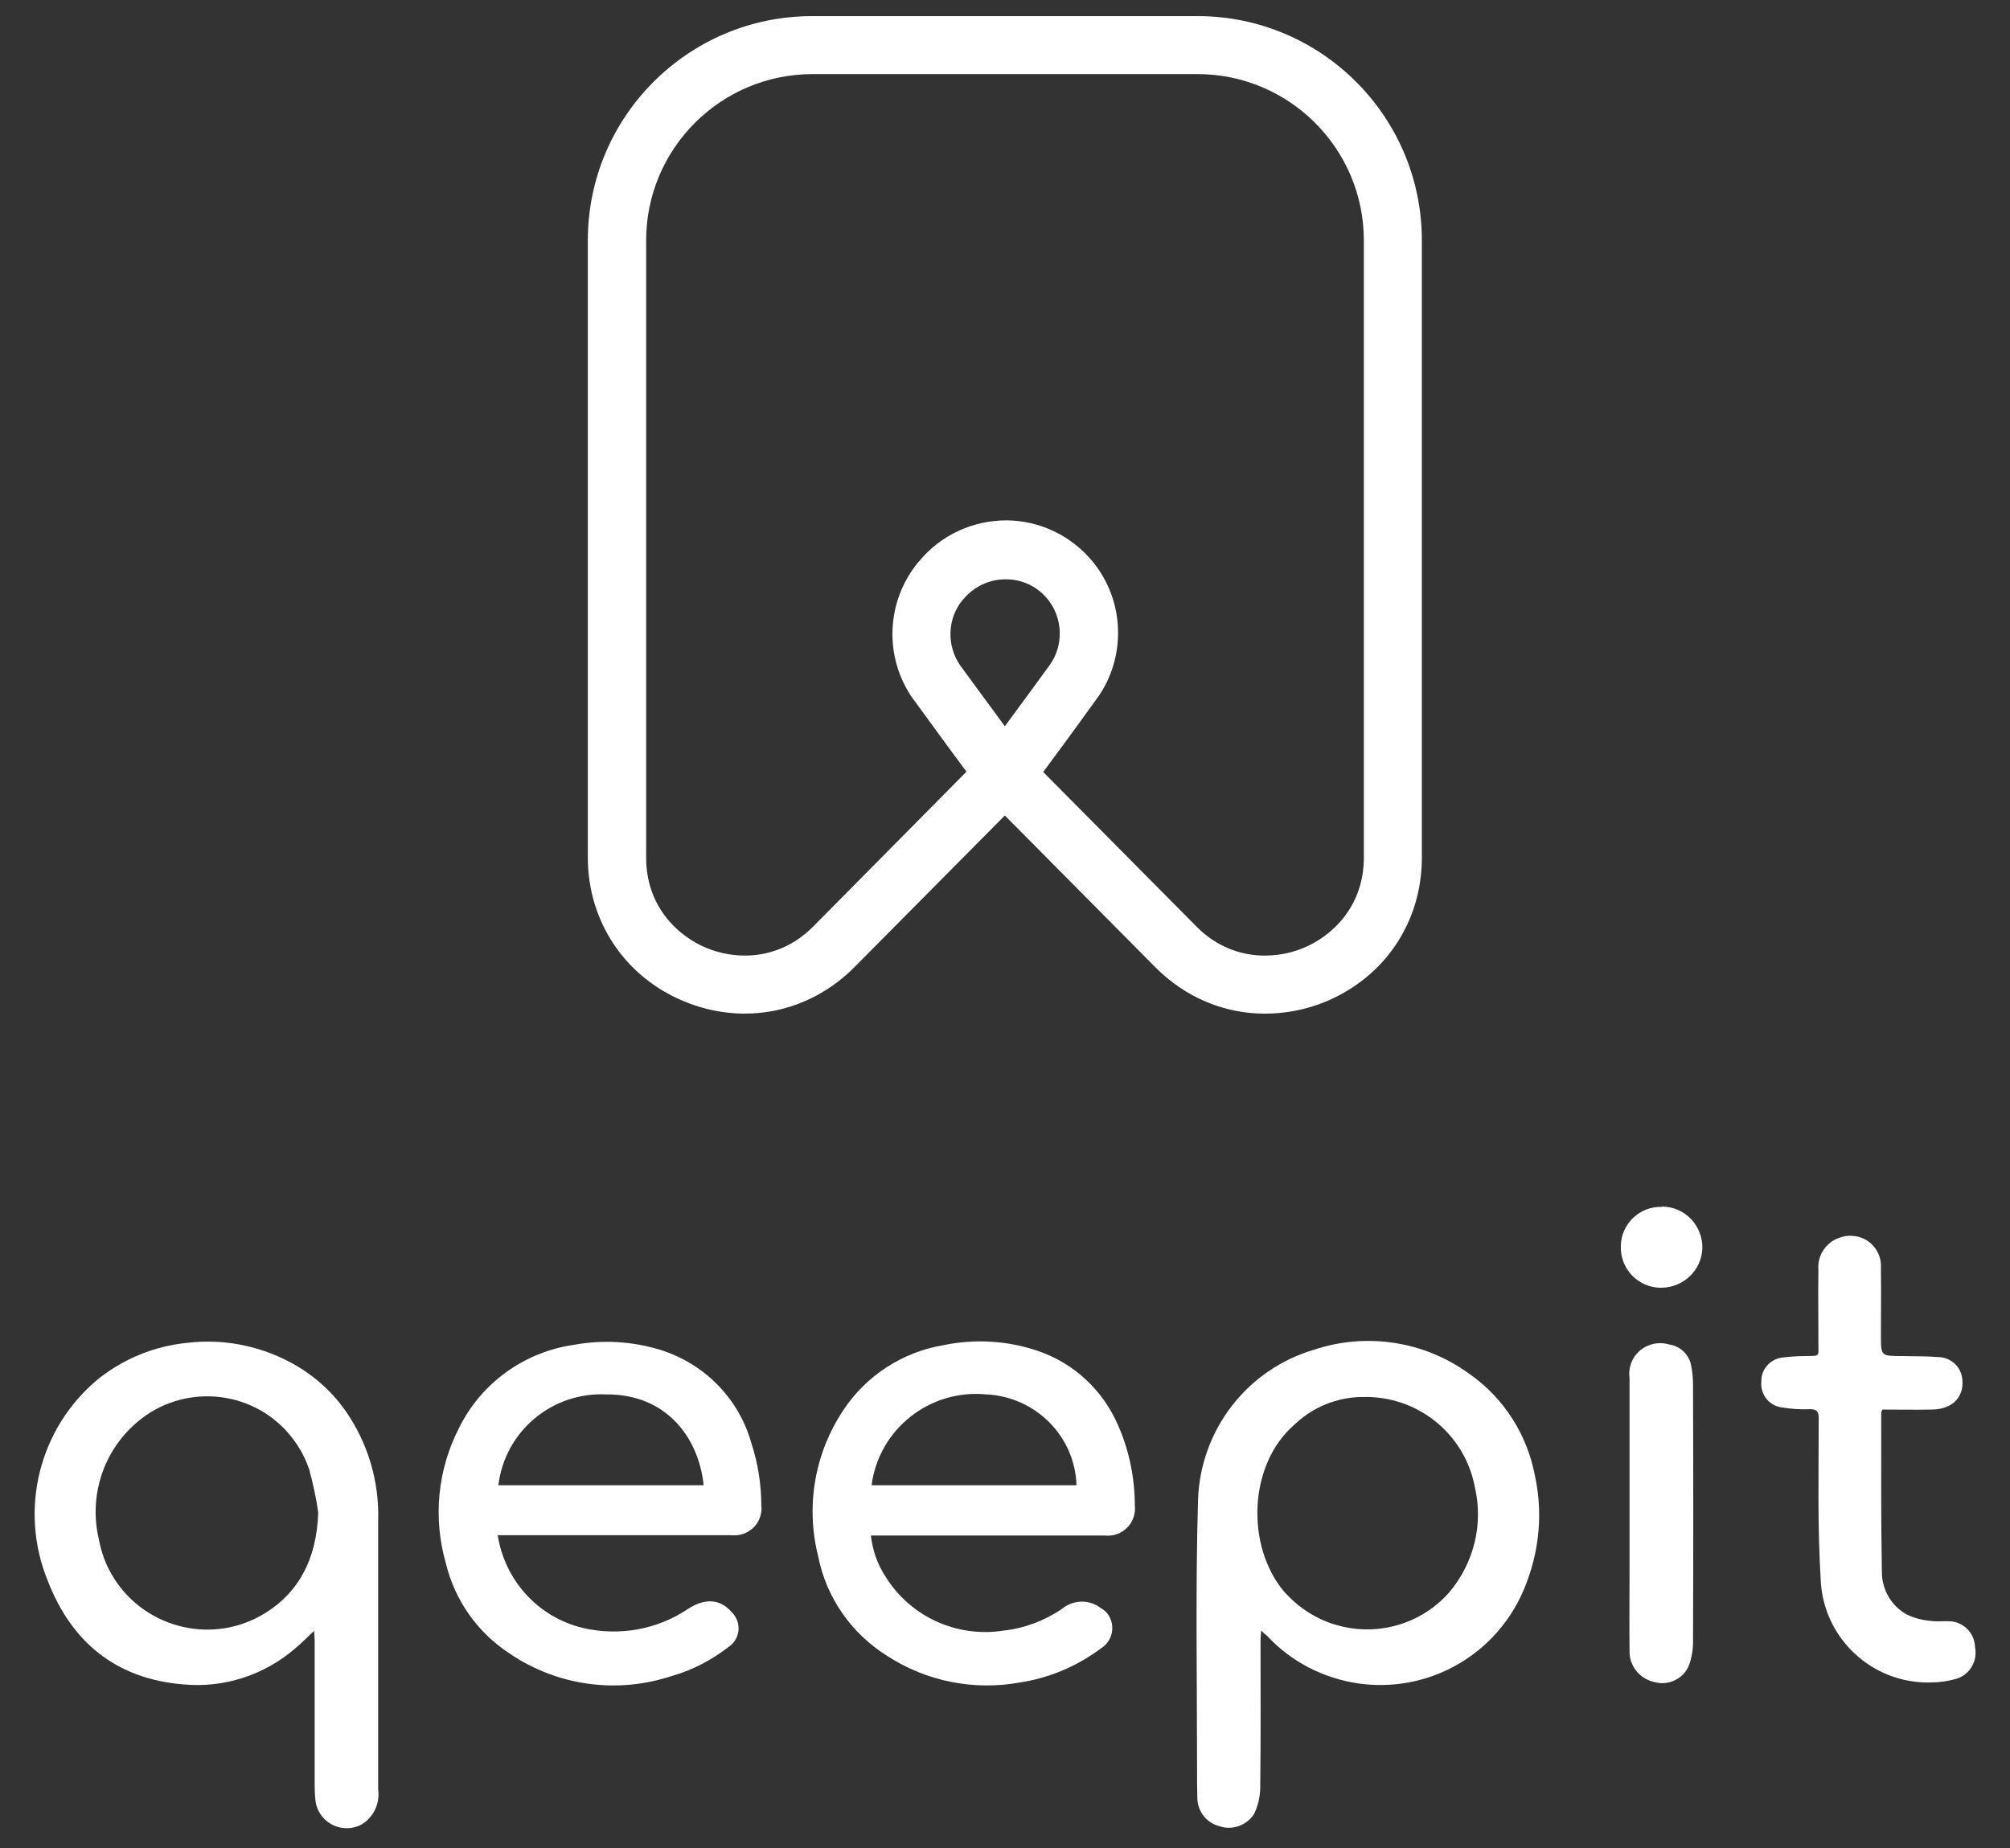 <?xml version="1.0" encoding="utf-8"?>
<!-- Generator: Adobe Illustrator 26.0.2, SVG Export Plug-In . SVG Version: 6.00 Build 0)  -->
<svg version="1.1" id="Capa_1" xmlns="http://www.w3.org/2000/svg" xmlns:xlink="http://www.w3.org/1999/xlink" x="0px" y="0px"
	 viewBox="0 0 623.7 573.6" style="enable-background:new 0 0 623.7 573.6;" xml:space="preserve">
<rect x="0" y="0" width="623.7" height="573.6" fill="#333333" stroke="none"/>
<style type="text/css">
	.st0{fill:#FFFFFF;}
</style>
<g>
	<path class="st0" d="M392.5,314.6c-12.5,0-24.5-4.9-33.9-14.3l-46.8-47.2l-46.8,47.2c-14.1,14.1-34.3,18.1-52.7,10.5
		c-18.4-7.6-29.9-24.8-29.9-44.7V74.6c0-38.4,31.2-69.6,69.6-69.6h119.6c38.4,0,69.6,31.2,69.6,69.6v191.6c0,19.9-11.4,37-29.9,44.7
		C405.2,313.4,398.8,314.6,392.5,314.6z M323.7,239.6l47.7,48.1c10.5,10.5,24,10.3,33.1,6.5s18.7-13.1,18.7-28V74.6
		c0-28.4-23.1-51.6-51.6-51.6H252.1c-28.4,0-51.6,23.1-51.6,51.6v191.6c0,15,9.7,24.3,18.7,28c9.1,3.8,22.5,4,33.1-6.6l47.6-48.1
		c-3.2-4.3-8.3-11.2-16.5-22.5l-0.1-0.1c-9.1-12.9-8.4-30.3,1.7-42.5l0.3-0.3c6.7-8.1,16.6-12.6,27.1-12.6
		c10.5,0.1,20.3,4.9,26.9,13.1c9.7,12.1,10.2,29.3,1.3,41.9l-0.1,0.1C332.1,228.3,326.9,235.3,323.7,239.6z M298,206.6
		c4.8,6.5,9.9,13.5,13.8,18.8c4-5.4,9.2-12.5,14-19.1c4.3-6.1,4-14.4-0.6-20.2c-3.2-4-7.9-6.3-13-6.3c0,0-0.1,0-0.2,0
		c-5,0-9.7,2.2-13,6.1l-0.3,0.3C294,191.9,293.6,200.3,298,206.6z"/>
</g>
<g>
	<g id="Group_1" transform="translate(926.944 356.874)">
		<path id="Path_2" class="st0" d="M-421.4,71c0,13.9,0,27.8,0,41.7c0,6.3,0,12.5,0,18.8c0-6.3,0-12.5,0-18.8
			C-421.4,98.7-421.4,84.8-421.4,71z"/>
		<path id="Path_3" class="st0" d="M-819.8,80.9c-4.6-6.5-10.7-11.7-17.7-15.3c-9.7-5-20.6-7-31.4-5.7c-10,1-19.4,4.8-27.3,11
			c-18.6,15.2-25,40.7-15.9,62.9c7.3,18.9,21.1,30.4,42,32.1c12.7,1.2,25.2-2.9,34.8-11.2c1.9-1.6,3.6-3.3,5.8-5.4
			c0.1,1.3,0.2,2.1,0.2,2.9c0,15.1,0,30.2,0,45.3c0,1.6,0.1,3.3,0.3,4.9c0.9,5.3,5.9,8.9,11.3,8c1-0.2,2-0.5,2.9-1
			c3.8-2.2,5.8-6.6,5.2-10.9c0-27.8,0-55.6,0-83.3C-809.2,102.9-812.8,90.9-819.8,80.9z M-847.4,145.3c-16.8,8.4-37.3,1.6-45.8-15.2
			c-1.5-3-2.5-6.1-3.1-9.4c-3-12.8,1.1-26.3,10.8-35.2c13.5-12.6,34.7-11.9,47.3,1.6c3.2,3.5,5.7,7.6,7.2,12.1
			c1.2,4.4,2.2,8.9,2.8,13.5C-828.7,127.2-834.5,138.7-847.4,145.3L-847.4,145.3z"/>
		<path id="Path_4" class="st0" d="M-470.9,69.6c-13.9-10.2-31.9-13-48.2-7.6c-20.9,6.1-35.4,25-36.1,46.7
			c-0.8,27.6-0.3,55.2-0.3,82.8c0,3.3,0,6.7,0.1,10c0.2,4,2.9,7.4,6.8,8.4c4,1.4,8.5-0.2,10.8-3.8c1.2-2.4,1.8-5.1,1.9-7.8
			c0.2-15.4,0.1-30.7,0.1-46c0-0.9,0.1-1.8,0.2-3.1c0.9,0.9,1.4,1.3,1.9,1.7c7.4,8,17.4,13.1,28.2,14.7c20.8,3,41.1-7.8,50.3-26.7
			c5.6-11.7,7.3-24.9,4.6-37.5C-453,88.5-460.2,77.1-470.9,69.6z M-477.3,137.4c-12.5,14.1-34,15.3-48.1,2.8c-1.1-1-2.1-2-3.1-3.1
			c-11.9-14.2-11.1-39.4,3.2-51.8c5.7-5.5,13.4-8.6,21.3-8.6c16.9-0.4,31.6,11.4,34.7,28C-466.6,116.2-469.6,128.3-477.3,137.4z"/>
		<path id="Path_5" class="st0" d="M-722.3,62c-8.6-2.6-17.7-3.1-26.5-1.5c-15.4,2.2-28.8,11.8-35.7,25.8c-6.7,13-8.1,28-4.1,42
			c2.8,11.6,9.9,21.6,19.9,28.1c14.8,10,33.3,12.5,50.2,6.9c6.4-1.8,12.3-4.9,17.6-9c3.2-2.1,4.1-6.4,2-9.6c-0.3-0.4-0.6-0.9-1-1.2
			c-3.5-4.1-8.2-4.5-13.6-1c-9.5,6.4-21.3,8.5-32.5,5.9c-13.9-3.3-24.3-14.7-26.5-28.8h2.9c23.2,0,46.4,0,69.6,0
			c4.6,0.5,8.8-2.8,9.3-7.4c0.1-0.5,0.1-1,0-1.5c0-6.7-1-13.3-3.1-19.7C-697.7,77.1-708.5,66.2-722.3,62z M-772.3,104.1
			c2-16.7,16.6-29,33.5-28.2c18.8-0.1,28.7,13.6,30.2,28.2H-772.3z"/>
		<path id="Path_6" class="st0" d="M-604.9,62.4c-9.4-3.2-19.5-3.8-29.2-1.8c-12.7,2.1-24,9.4-31.1,20.1
			c-8.9,13.3-11.8,29.7-7.9,45.3c2.5,12.9,10.3,24.1,21.5,31.1c12.2,7.9,26.9,10.8,41.2,8.2c9.1-1.4,17.8-5.1,25.1-10.6
			c3.4-2.1,4.5-6.5,2.5-10c-0.6-1.1-1.5-1.9-2.6-2.5c-3.6-2.8-8.7-2.6-12.2,0.4c-5.4,3.6-11.5,5.9-17.9,6.6
			c-14.5,2.3-29-4.3-36.7-16.8c-2.5-3.8-4-8.2-4.5-12.7h3.3c23.1,0,46.2,0,69.3,0c4.6,0.5,8.8-2.8,9.3-7.5c0-0.5,0.1-1,0-1.5
			c0-8.7-1.7-17.3-5.2-25.2C-584.7,74.6-593.7,66.2-604.9,62.4z M-656.5,104.1c2.3-17.5,18.1-29.9,35.6-28.2
			c15.2,0.7,27.5,12.9,28,28.2H-656.5z"/>
		<path id="Path_7" class="st0" d="M-322.1,146.3c-1.9-0.1-3.8,0.2-5.7-0.1c-2.6-0.2-5.2-0.9-7.5-2c-4.8-2.7-7.7-7.7-7.7-13.2
			c-0.3-16.5-0.2-32.9-0.2-49.4c0.1-0.3,0.2-0.7,0.3-1c5.2,0,10.4,0.1,15.5,0c6.7-0.1,10.4-4.4,9.2-10.4c-0.8-3.5-3.9-5.9-7.5-5.9
			c-3.7-0.3-7.4-0.2-11.1-0.3c-6.5,0-6.5,0-6.5-6.4c0-7,0.1-13.9,0-20.8c0.4-5.2-3.5-9.8-8.8-10.1c-1.2-0.1-2.3,0-3.5,0.4
			c-4.5,1.2-7.5,5.5-7.1,10.1c-0.1,7.5,0,15.1,0,22.6c0,4.6,0.6,4.1-4.1,4.2c-2.5,0-5,0.2-7.4,0.5c-3.6,0.6-6.3,3.7-6.2,7.4
			c-0.4,3.9,2.3,7.4,6.1,8c2.9,0.5,5.8,0.7,8.7,0.6c2.5-0.1,3,0.7,3,3c0,16.6-0.4,33.1,0.6,49.6c0.6,18.3,15.9,32.7,34.2,32.2
			c2.6,0,5.3-0.4,7.8-1.1c4.2-1.2,6.8-5.5,5.9-9.9C-314.2,150-317.7,146.4-322.1,146.3z"/>
		<path id="Path_8" class="st0" d="M-402.2,66.9c-0.6-3.4-3.4-6-6.8-6.5c-5.1-1.5-10.5,1.3-12,6.4c-0.4,1.3-0.5,2.7-0.3,4.1
			c0,13.9,0,27.8,0,41.7c0,6.3,0,12.5,0,18.8c0,8-0.1,15.9,0,23.9c-0.2,4.8,3.1,8.9,7.8,9.9c4.4,1.2,9.1-1.1,10.7-5.4
			c0.8-2.2,1.2-4.6,1.2-7c0.1-26.7,0.1-53.3,0-80C-401.6,70.8-401.8,68.9-402.2,66.9z"/>
		<path id="Path_9" class="st0" d="M-411.3,17.7c-6.9-0.2-12.6,5.3-12.7,12.1c0,0.1,0,0.2,0,0.2c-0.2,6.9,5.3,12.7,12.3,12.8
			c0.1,0,0.2,0,0.3,0c6.9-0.1,12.5-5.5,12.7-12.3c0.1-7-5.4-12.8-12.4-12.9C-411.2,17.7-411.3,17.7-411.3,17.7z"/>
	</g>
</g>
</svg>
